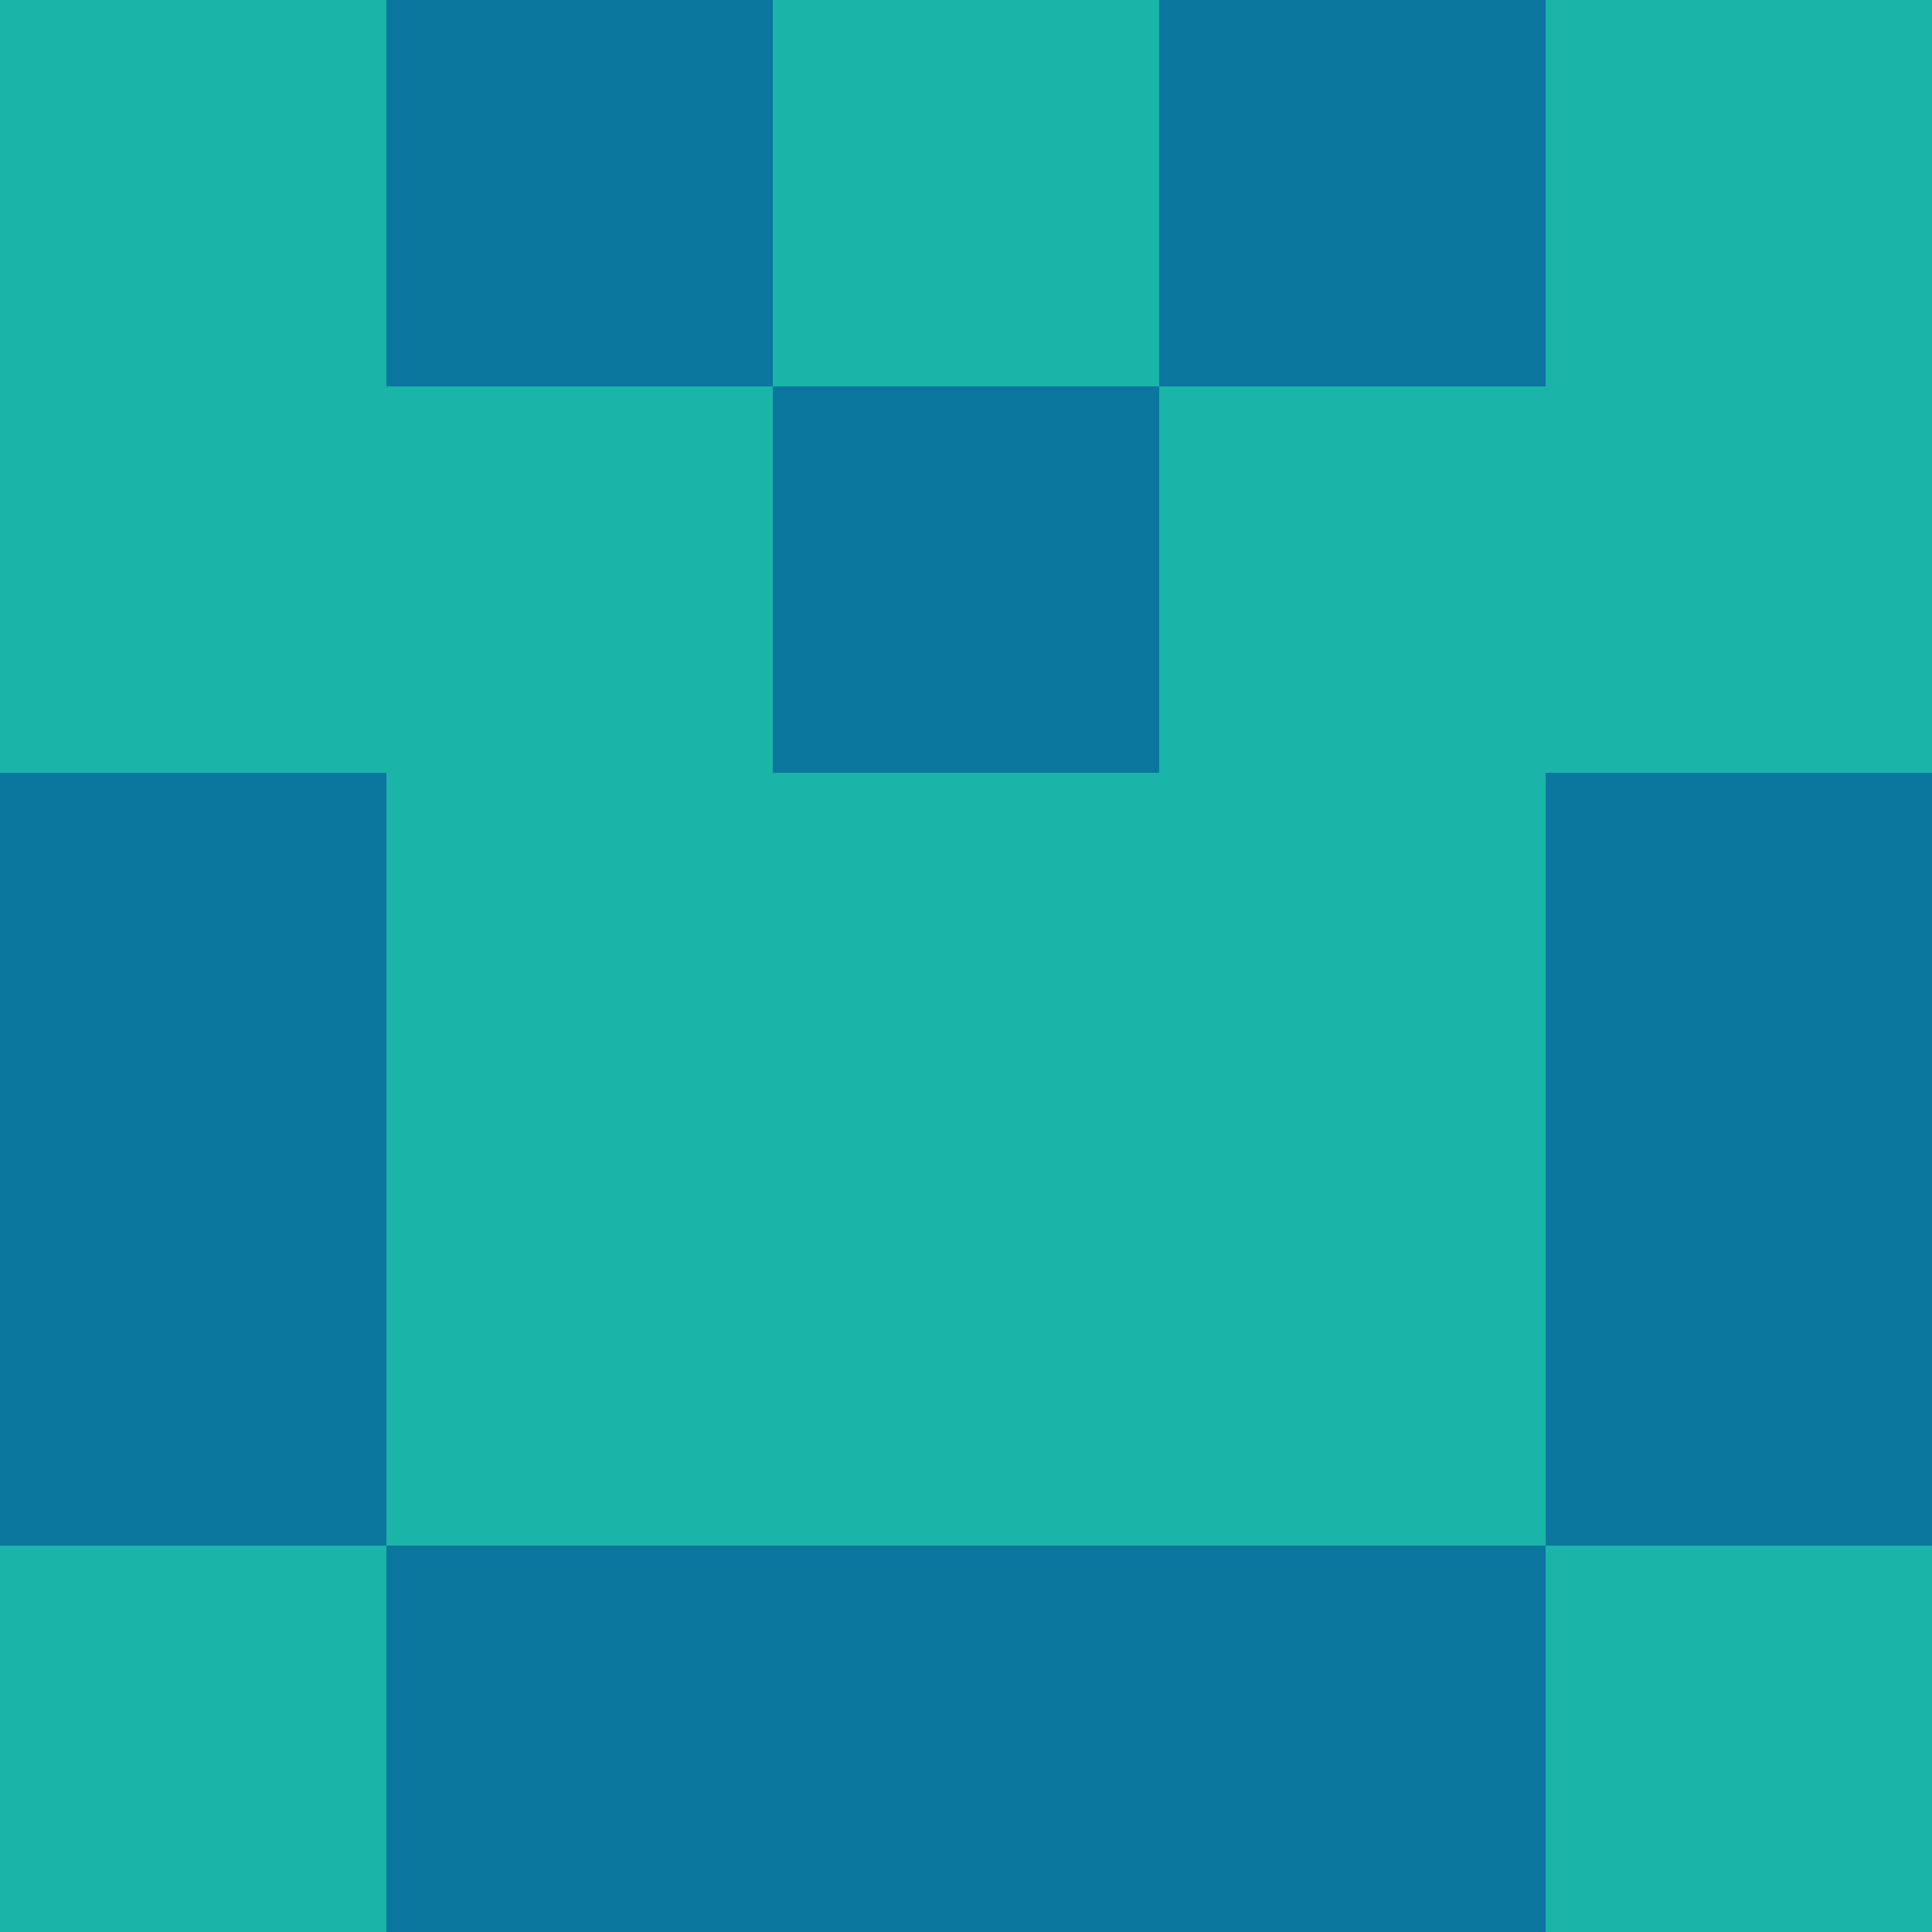 <?xml version="1.0" encoding="utf-8"?>
<!DOCTYPE svg PUBLIC "-//W3C//DTD SVG 20010904//EN"
        "http://www.w3.org/TR/2001/REC-SVG-20010904/DTD/svg10.dtd">
<svg viewBox="0 0 5 5" height="100" width="100" xml:lang="fr"
     xmlns="http://www.w3.org/2000/svg"
     xmlns:xlink="http://www.w3.org/1999/xlink">
            <rect x="0" y="0" height="1" width="1" fill="#1BB4A8"/>
        <rect x="4" y="0" height="1" width="1" fill="#1BB4A8"/>
        <rect x="1" y="0" height="1" width="1" fill="#0B769E"/>
        <rect x="3" y="0" height="1" width="1" fill="#0B769E"/>
        <rect x="2" y="0" height="1" width="1" fill="#1BB4A8"/>
                <rect x="0" y="1" height="1" width="1" fill="#1BB4A8"/>
        <rect x="4" y="1" height="1" width="1" fill="#1BB4A8"/>
        <rect x="1" y="1" height="1" width="1" fill="#1BB4A8"/>
        <rect x="3" y="1" height="1" width="1" fill="#1BB4A8"/>
        <rect x="2" y="1" height="1" width="1" fill="#0B769E"/>
                <rect x="0" y="2" height="1" width="1" fill="#0B769E"/>
        <rect x="4" y="2" height="1" width="1" fill="#0B769E"/>
        <rect x="1" y="2" height="1" width="1" fill="#1BB4A8"/>
        <rect x="3" y="2" height="1" width="1" fill="#1BB4A8"/>
        <rect x="2" y="2" height="1" width="1" fill="#1BB4A8"/>
                <rect x="0" y="3" height="1" width="1" fill="#0B769E"/>
        <rect x="4" y="3" height="1" width="1" fill="#0B769E"/>
        <rect x="1" y="3" height="1" width="1" fill="#1BB4A8"/>
        <rect x="3" y="3" height="1" width="1" fill="#1BB4A8"/>
        <rect x="2" y="3" height="1" width="1" fill="#1BB4A8"/>
                <rect x="0" y="4" height="1" width="1" fill="#1BB4A8"/>
        <rect x="4" y="4" height="1" width="1" fill="#1BB4A8"/>
        <rect x="1" y="4" height="1" width="1" fill="#0B769E"/>
        <rect x="3" y="4" height="1" width="1" fill="#0B769E"/>
        <rect x="2" y="4" height="1" width="1" fill="#0B769E"/>
        </svg>